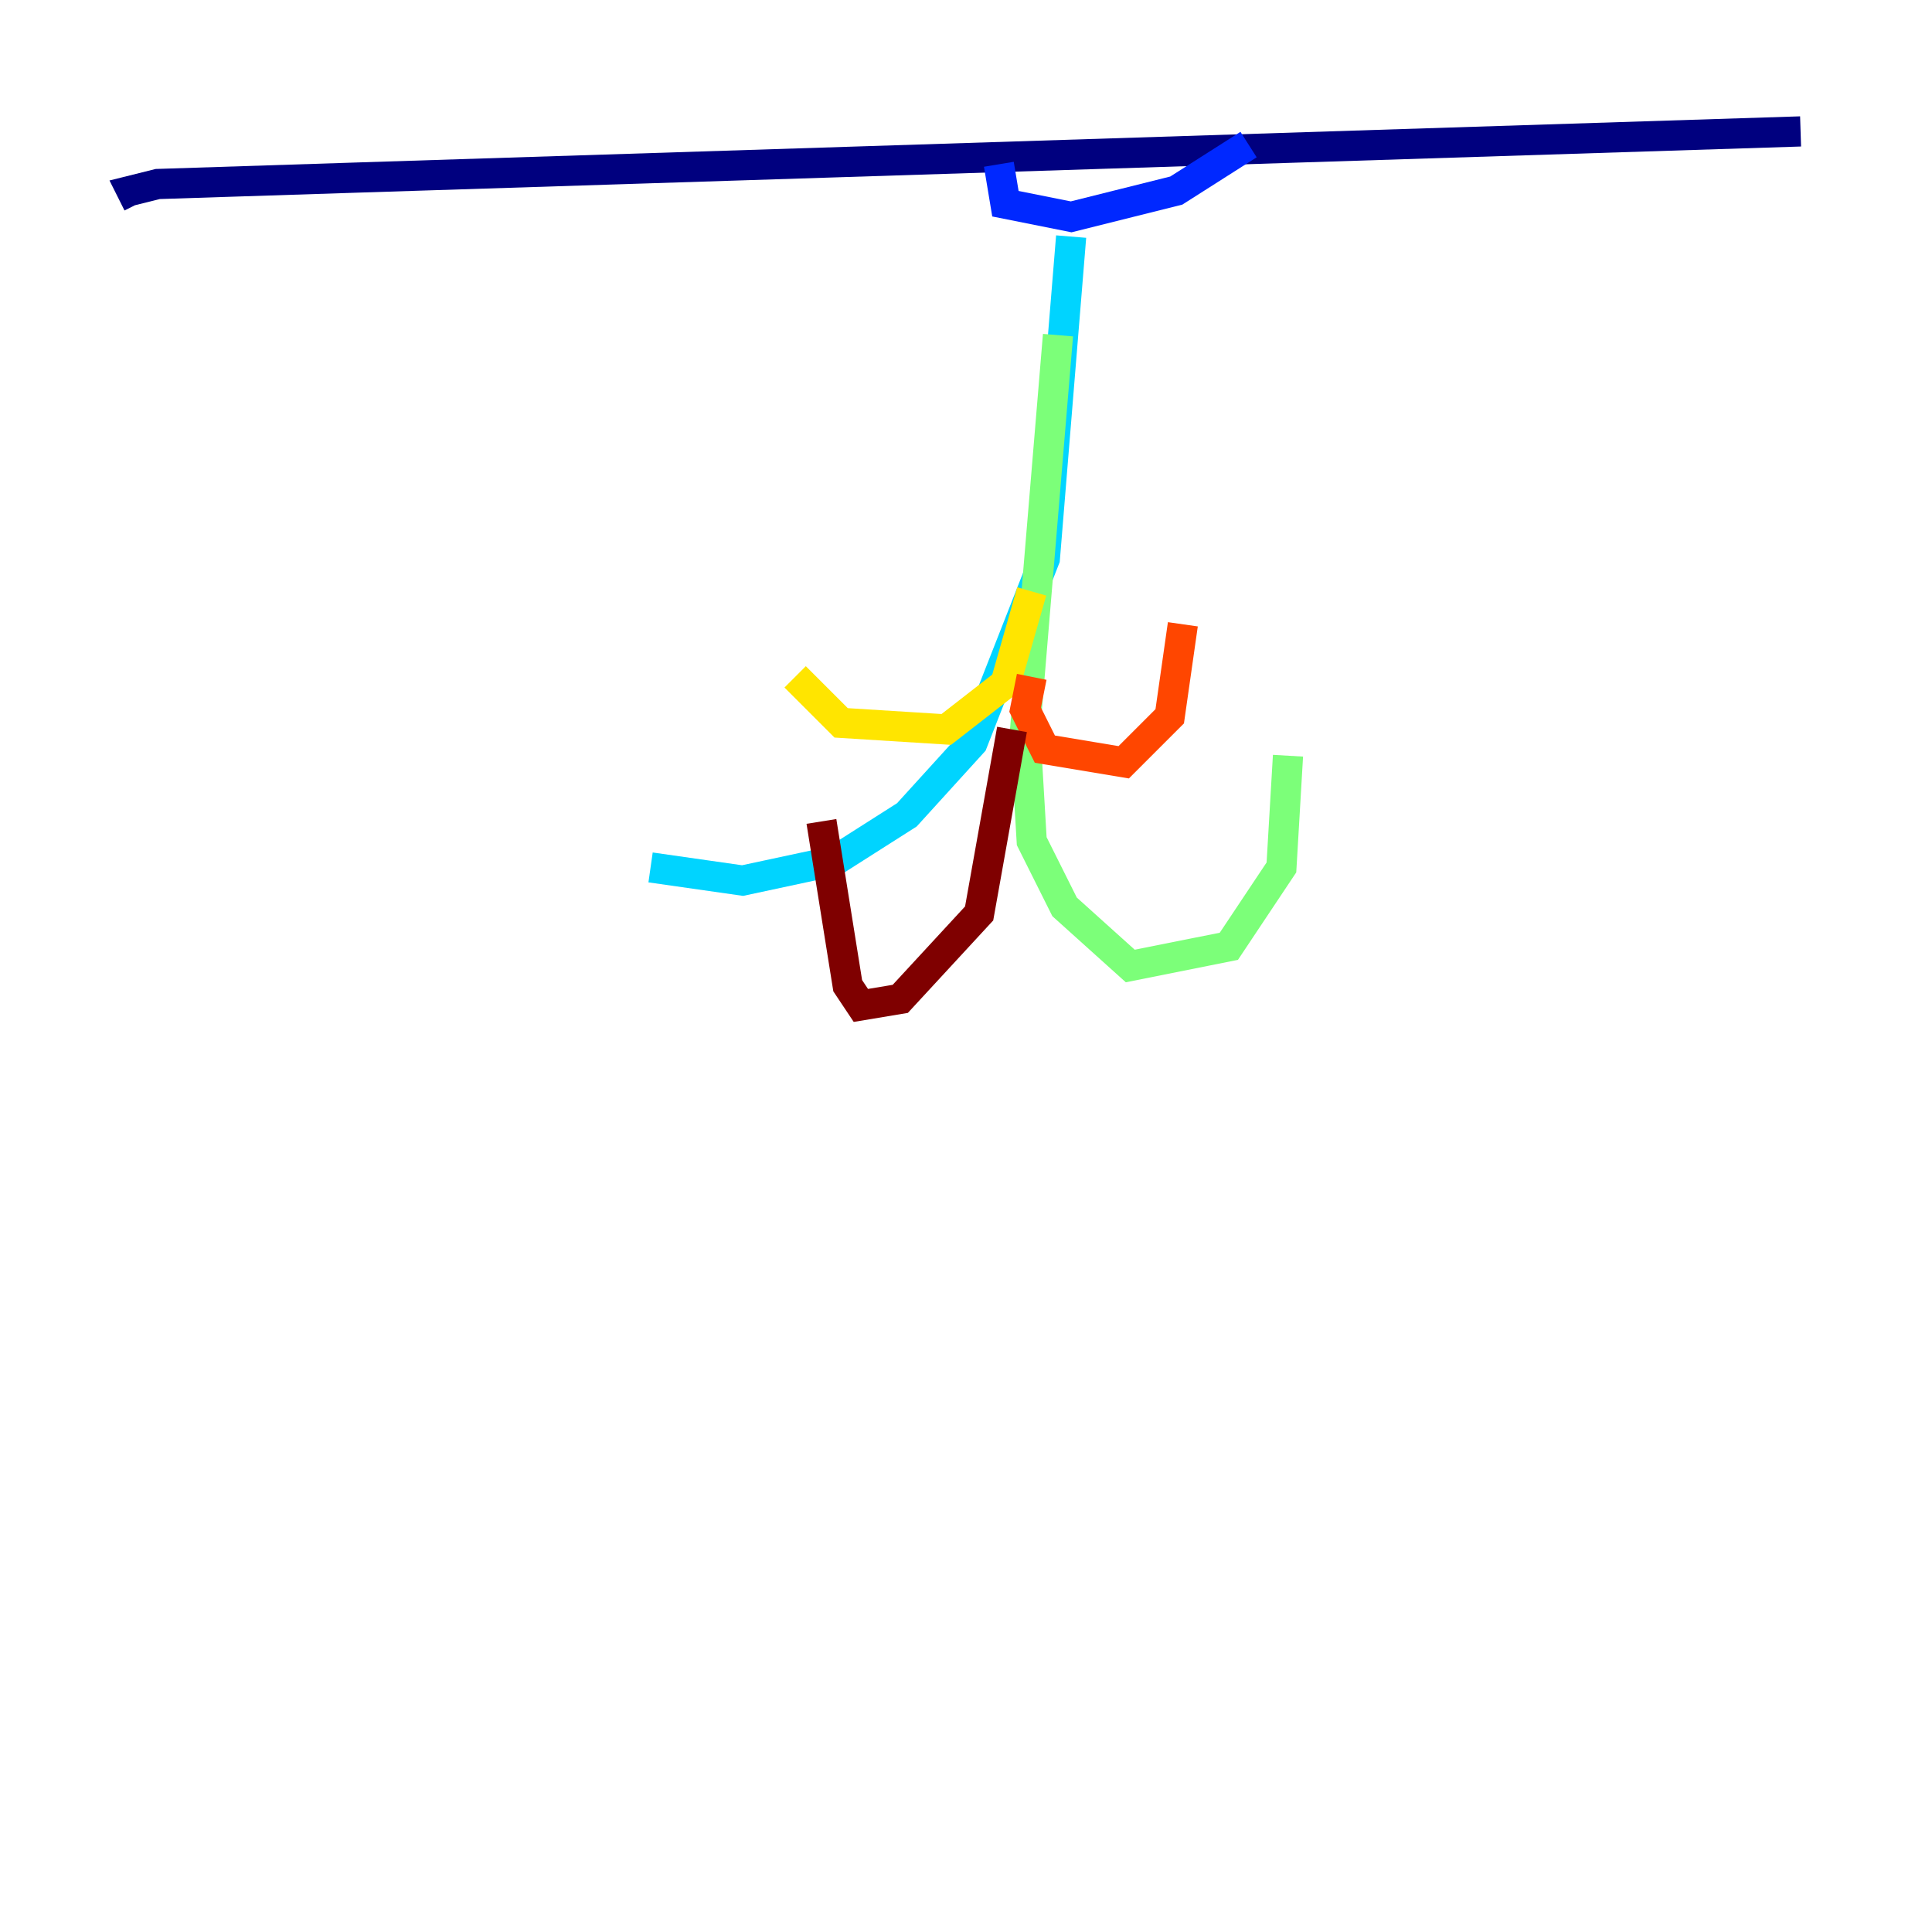 <?xml version="1.0" encoding="utf-8" ?>
<svg baseProfile="tiny" height="128" version="1.2" viewBox="0,0,128,128" width="128" xmlns="http://www.w3.org/2000/svg" xmlns:ev="http://www.w3.org/2001/xml-events" xmlns:xlink="http://www.w3.org/1999/xlink"><defs /><polyline fill="none" points="9.143,13.497 8.707,12.626 10.449,12.191 23.946,11.755 119.293,8.707" stroke="#00007f" stroke-width="2" /><polyline fill="none" points="66.177,10.884 66.612,13.497 70.966,14.367 77.932,12.626 82.721,9.578" stroke="#0028ff" stroke-width="2" /><polyline fill="none" points="70.966,15.674 69.225,37.007 64.435,49.197 60.082,53.986 55.292,57.034 49.197,58.34 43.102,57.469" stroke="#00d4ff" stroke-width="2" /><polyline fill="none" points="70.095,22.204 67.918,48.327 68.354,55.728 70.531,60.082 74.884,64.0 81.415,62.694 84.898,57.469 85.333,50.068" stroke="#7cff79" stroke-width="2" /><polyline fill="none" points="68.354,39.184 66.612,45.279 62.694,48.327 55.728,47.891 52.68,44.843" stroke="#ffe500" stroke-width="2" /><polyline fill="none" points="68.354,44.843 67.918,47.02 69.225,49.633 74.449,50.503 77.497,47.456 78.367,41.361" stroke="#ff4600" stroke-width="2" /><polyline fill="none" points="67.048,48.327 64.871,60.517 59.646,66.177 57.034,66.612 56.163,65.306 54.422,54.422" stroke="#7f0000" stroke-width="2" /></svg>